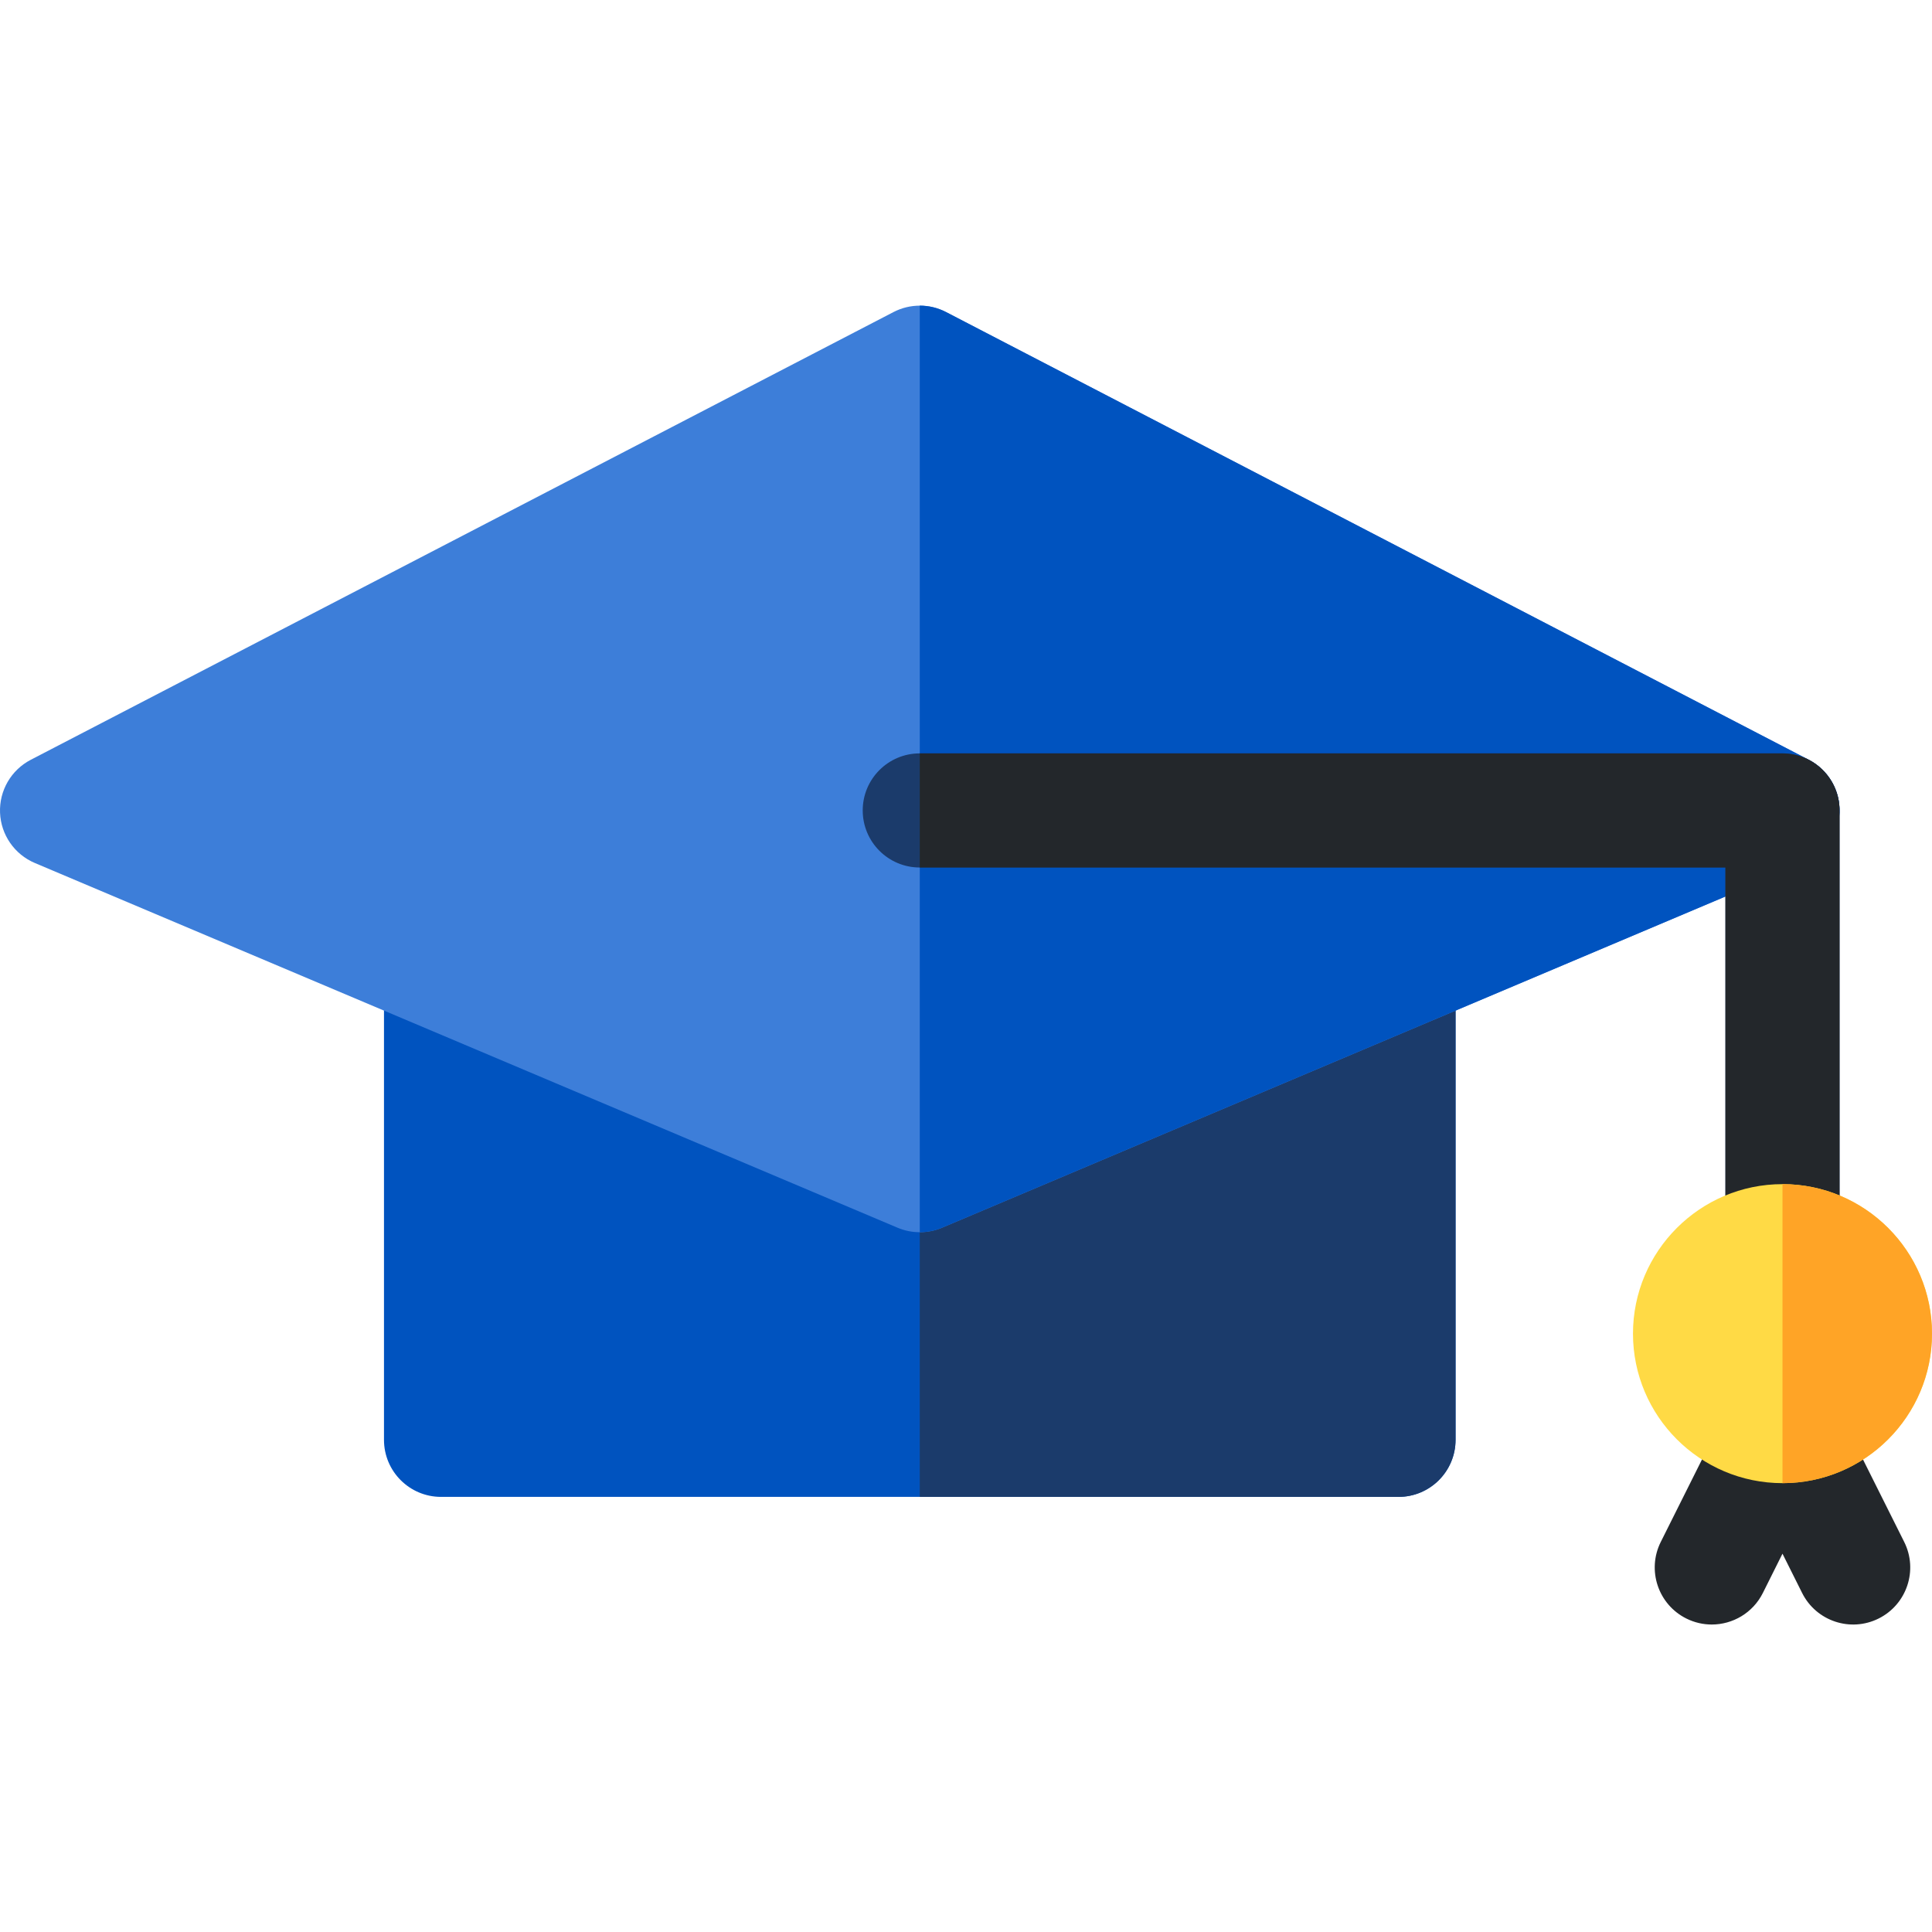 <svg height="50px" viewBox="0 -81 512.001 512" width="50px" xmlns="http://www.w3.org/2000/svg"><path d="m370.613 118.652h-253.727c-8.352 0-15.125 6.77-15.125 15.121v166.797c0 8.352 6.773 15.121 15.125 15.121h253.727c8.352 0 15.125-6.77 15.125-15.121v-166.797c0-8.352-6.773-15.121-15.125-15.121zm0 0" fill="#0053bf"/><path d="m370.613 118.652h-126.863v197.039h126.867c8.352 0 15.121-6.77 15.121-15.121v-166.797c0-8.352-6.773-15.121-15.125-15.121zm0 0" fill="#1b3b6b"/><path d="m479.344 120.352-228.629-118.652c-4.367-2.266-9.562-2.266-13.93 0l-228.629 118.652c-5.203 2.699-8.375 8.16-8.145 14.016.23 5.859 3.824 11.051 9.223 13.336l228.629 96.656c1.879.797 3.883 1.191 5.887 1.191s4.008-.398 5.887-1.191l228.629-96.656c5.398-2.285 8.992-7.477 9.223-13.336.23-5.855-2.941-11.316-8.145-14.016zm0 0" fill="#3d7ed9"/><path d="m249.637 244.359 228.629-96.656c5.398-2.281 8.992-7.477 9.223-13.332.23-5.859-2.941-11.32-8.145-14.02l-228.629-118.652c-2.184-1.133-4.574-1.699-6.965-1.699v245.555c2.004 0 4.008-.398 5.887-1.195zm0 0" fill="#0053bf"/><path d="m472.379 263.051c-8.352 0-15.121-6.77-15.121-15.121v-99.031h-213.508c-8.352 0-15.121-6.773-15.121-15.125 0-8.352 6.77-15.121 15.121-15.121h228.629c8.352 0 15.121 6.77 15.121 15.121v114.156c0 8.352-6.77 15.121-15.121 15.121zm0 0" fill="#1b3b6b"/><path d="m457.258 148.895v99.035c0 8.352 6.77 15.121 15.121 15.121 8.352 0 15.121-6.77 15.121-15.121v-114.156c0-8.352-6.77-15.121-15.121-15.121h-228.629v30.242zm0 0" fill="#23272b"/><path d="m453.637 349.516c-2.273 0-4.582-.512-6.754-1.598-7.469-3.734-10.496-12.82-6.762-20.289l18.734-37.461c2.559-5.125 7.797-8.359 13.523-8.359 5.73 0 10.965 3.234 13.527 8.359l18.73 37.461c3.734 7.469.707 16.551-6.762 20.289-7.469 3.734-16.555.707-20.289-6.762l-5.207-10.414-5.203 10.414c-2.652 5.297-7.992 8.359-13.539 8.359zm0 0" fill="#23272b"/><path d="m472.379 312.051c-21.848 0-39.621-17.773-39.621-39.621 0-21.848 17.773-39.621 39.621-39.621s39.621 17.773 39.621 39.621c0 21.848-17.773 39.621-39.621 39.621zm0 0" fill="#ffda45"/><path d="m472.379 232.809v79.242c21.848 0 39.621-17.773 39.621-39.621 0-21.848-17.773-39.621-39.621-39.621zm0 0" fill="#ffa426"/></svg>